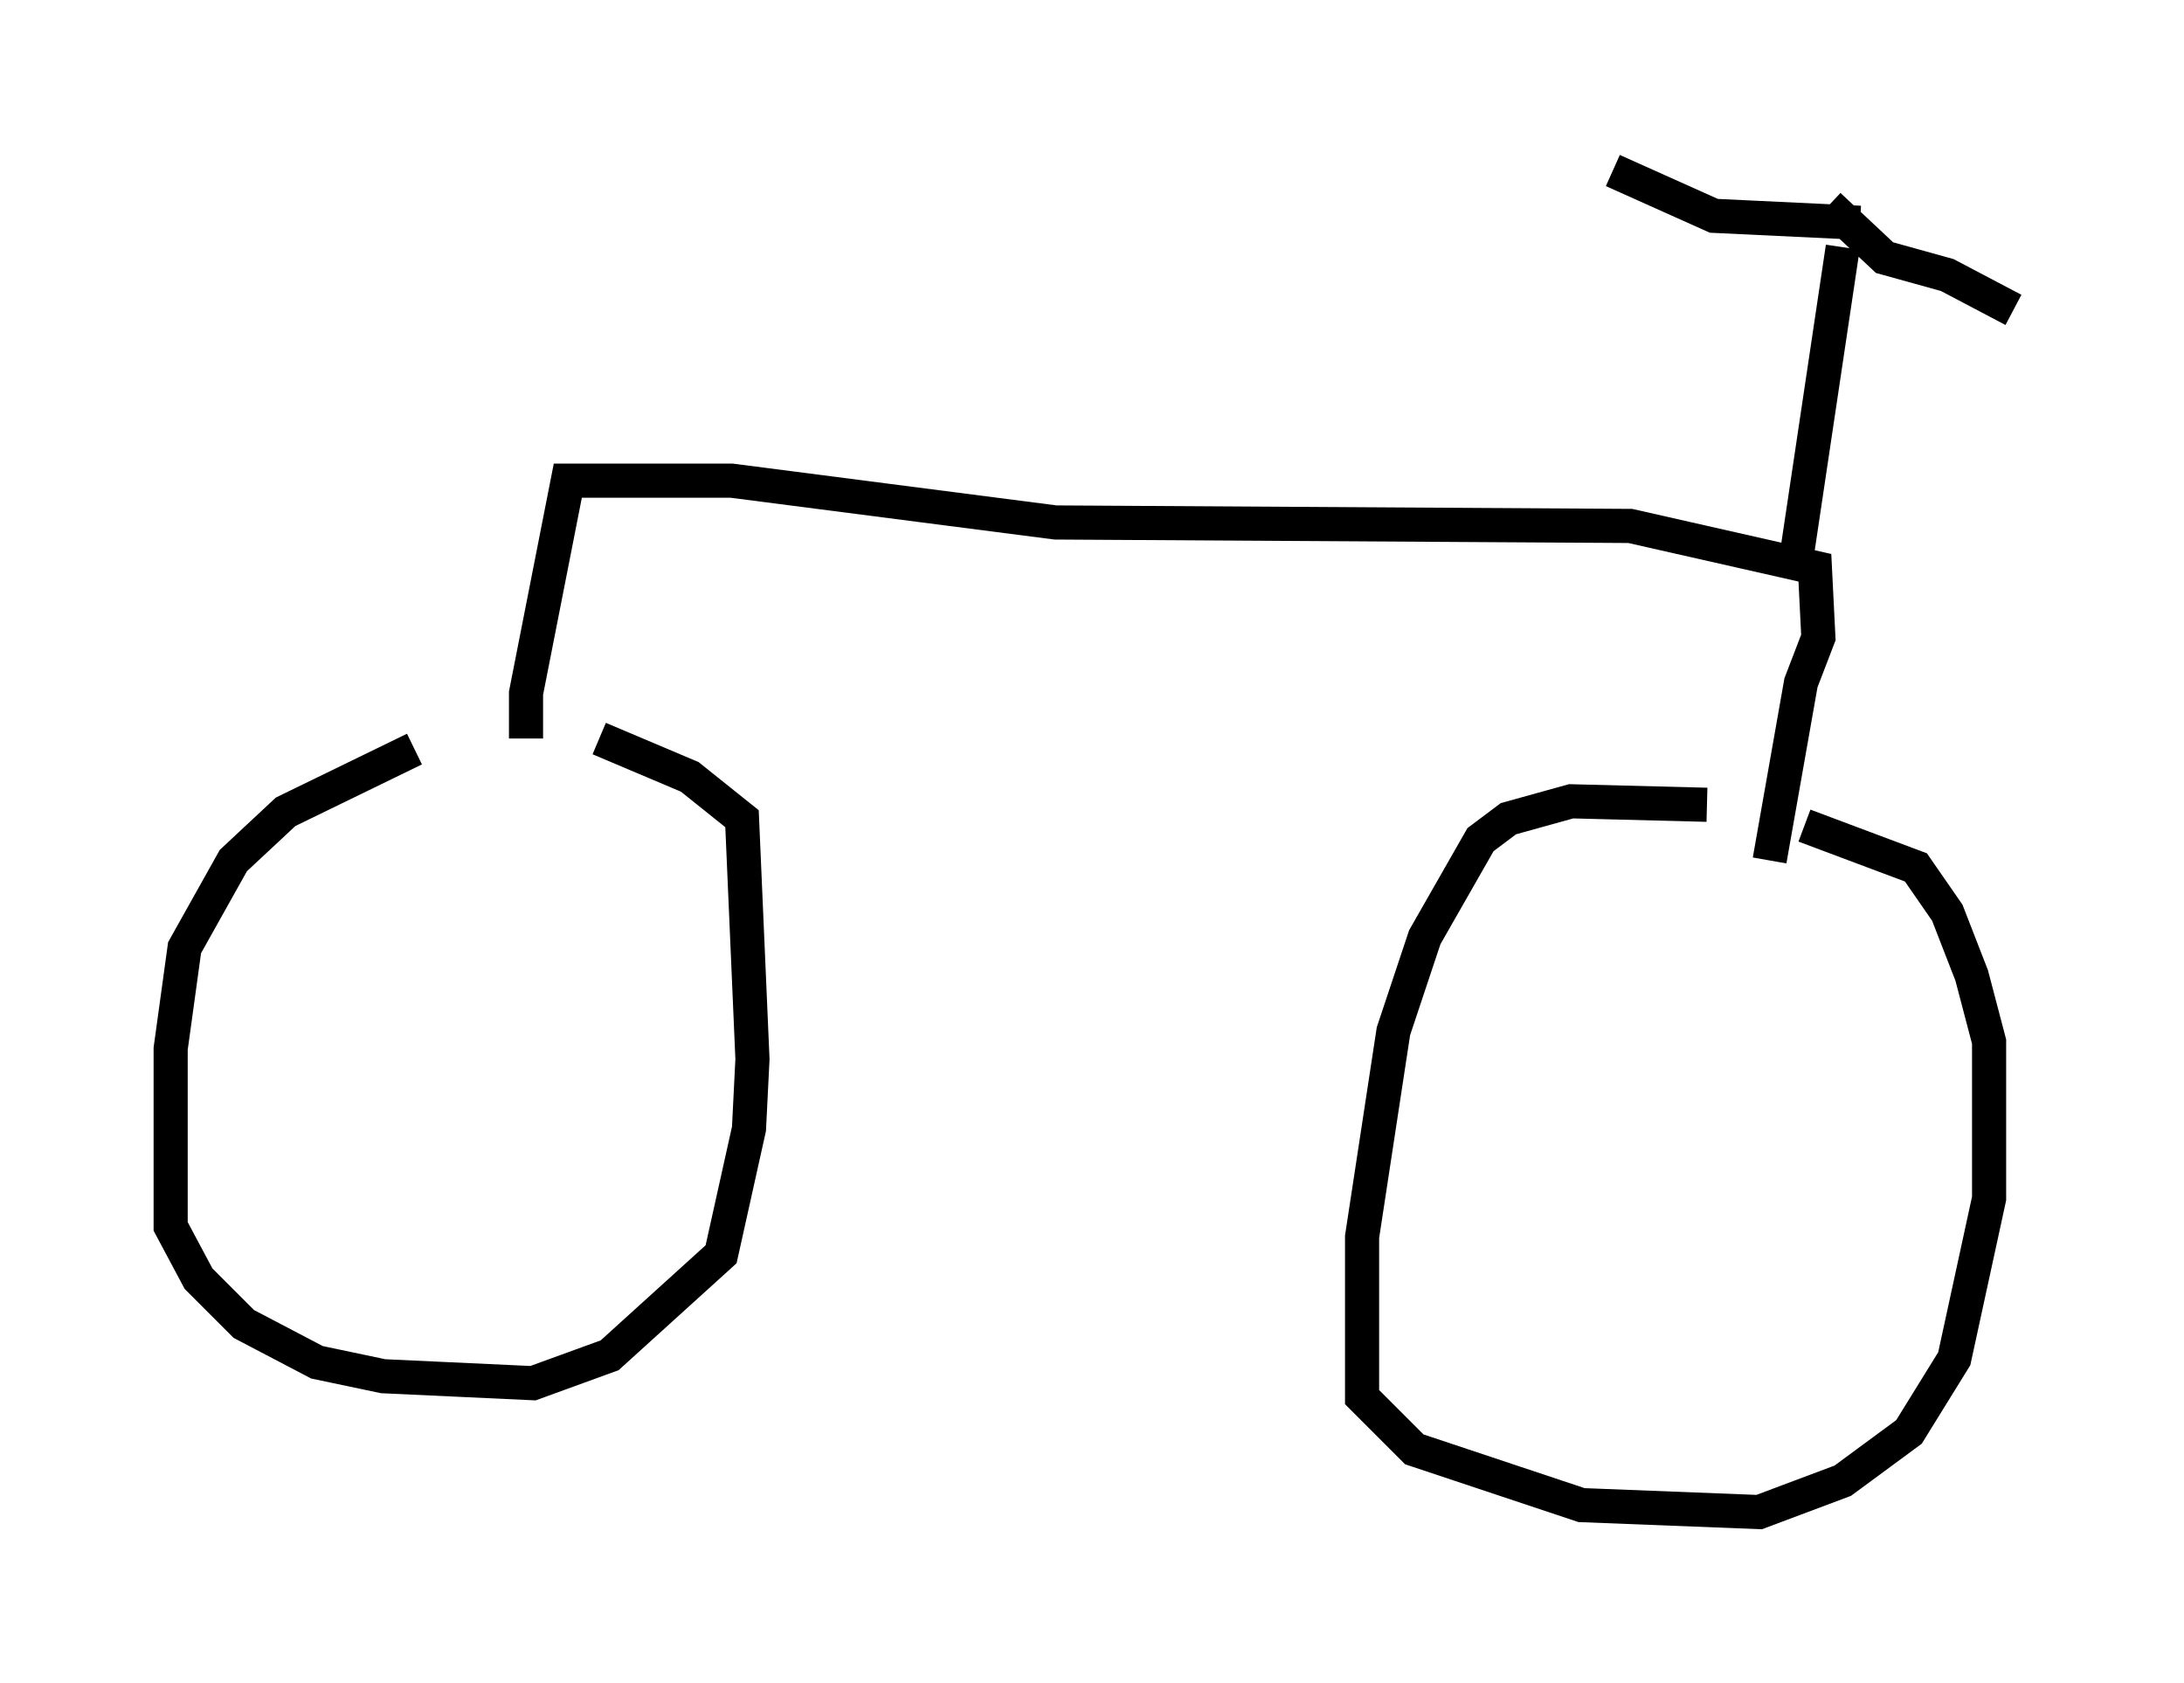 <?xml version="1.0" encoding="utf-8" ?>
<svg baseProfile="full" height="49.303" version="1.1" width="64.003" xmlns="http://www.w3.org/2000/svg" xmlns:ev="http://www.w3.org/2001/xml-events" xmlns:xlink="http://www.w3.org/1999/xlink"><defs /><rect fill="white" height="49.303" width="64.003" x="0" y="0" /><path d="M17.965, 22.15 m-5.819, -0.204 l-3.777, 1.838 -1.531, 1.429 l-1.429, 2.552 -0.408, 2.96 l0.0, 5.206 0.817, 1.531 l1.327, 1.327 2.144, 1.123 l1.94, 0.408 4.39, 0.204 l2.246, -0.817 3.267, -2.96 l0.817, -3.675 0.102, -2.042 l-0.306, -7.044 -1.531, -1.225 l-2.654, -1.123 m32.463, 1.94 l-3.981, -0.102 -1.838, 0.51 l-0.817, 0.613 -1.633, 2.858 l-0.919, 2.756 -0.919, 6.023 l0.0, 4.696 1.531, 1.531 l4.9, 1.633 5.206, 0.204 l2.45, -0.919 1.94, -1.429 l1.327, -2.144 1.021, -4.696 l0.0, -4.594 -0.51, -1.94 l-0.715, -1.838 -0.919, -1.327 l-3.267, -1.225 m-37.465, -2.552 l0.0, -1.327 1.225, -6.227 l4.798, 0.0 9.494, 1.225 l16.844, 0.102 5.41, 1.225 l0.102, 2.042 -0.51, 1.327 l-0.919, 5.206 m0.817, -9.086 l1.327, -8.881 m0.51, -0.715 l-4.288, -0.204 -2.96, -1.327 m6.329, 1.021 l1.633, 1.531 1.838, 0.51 l1.94, 1.021 " fill="none" stroke="black" stroke-width="1" /></svg>